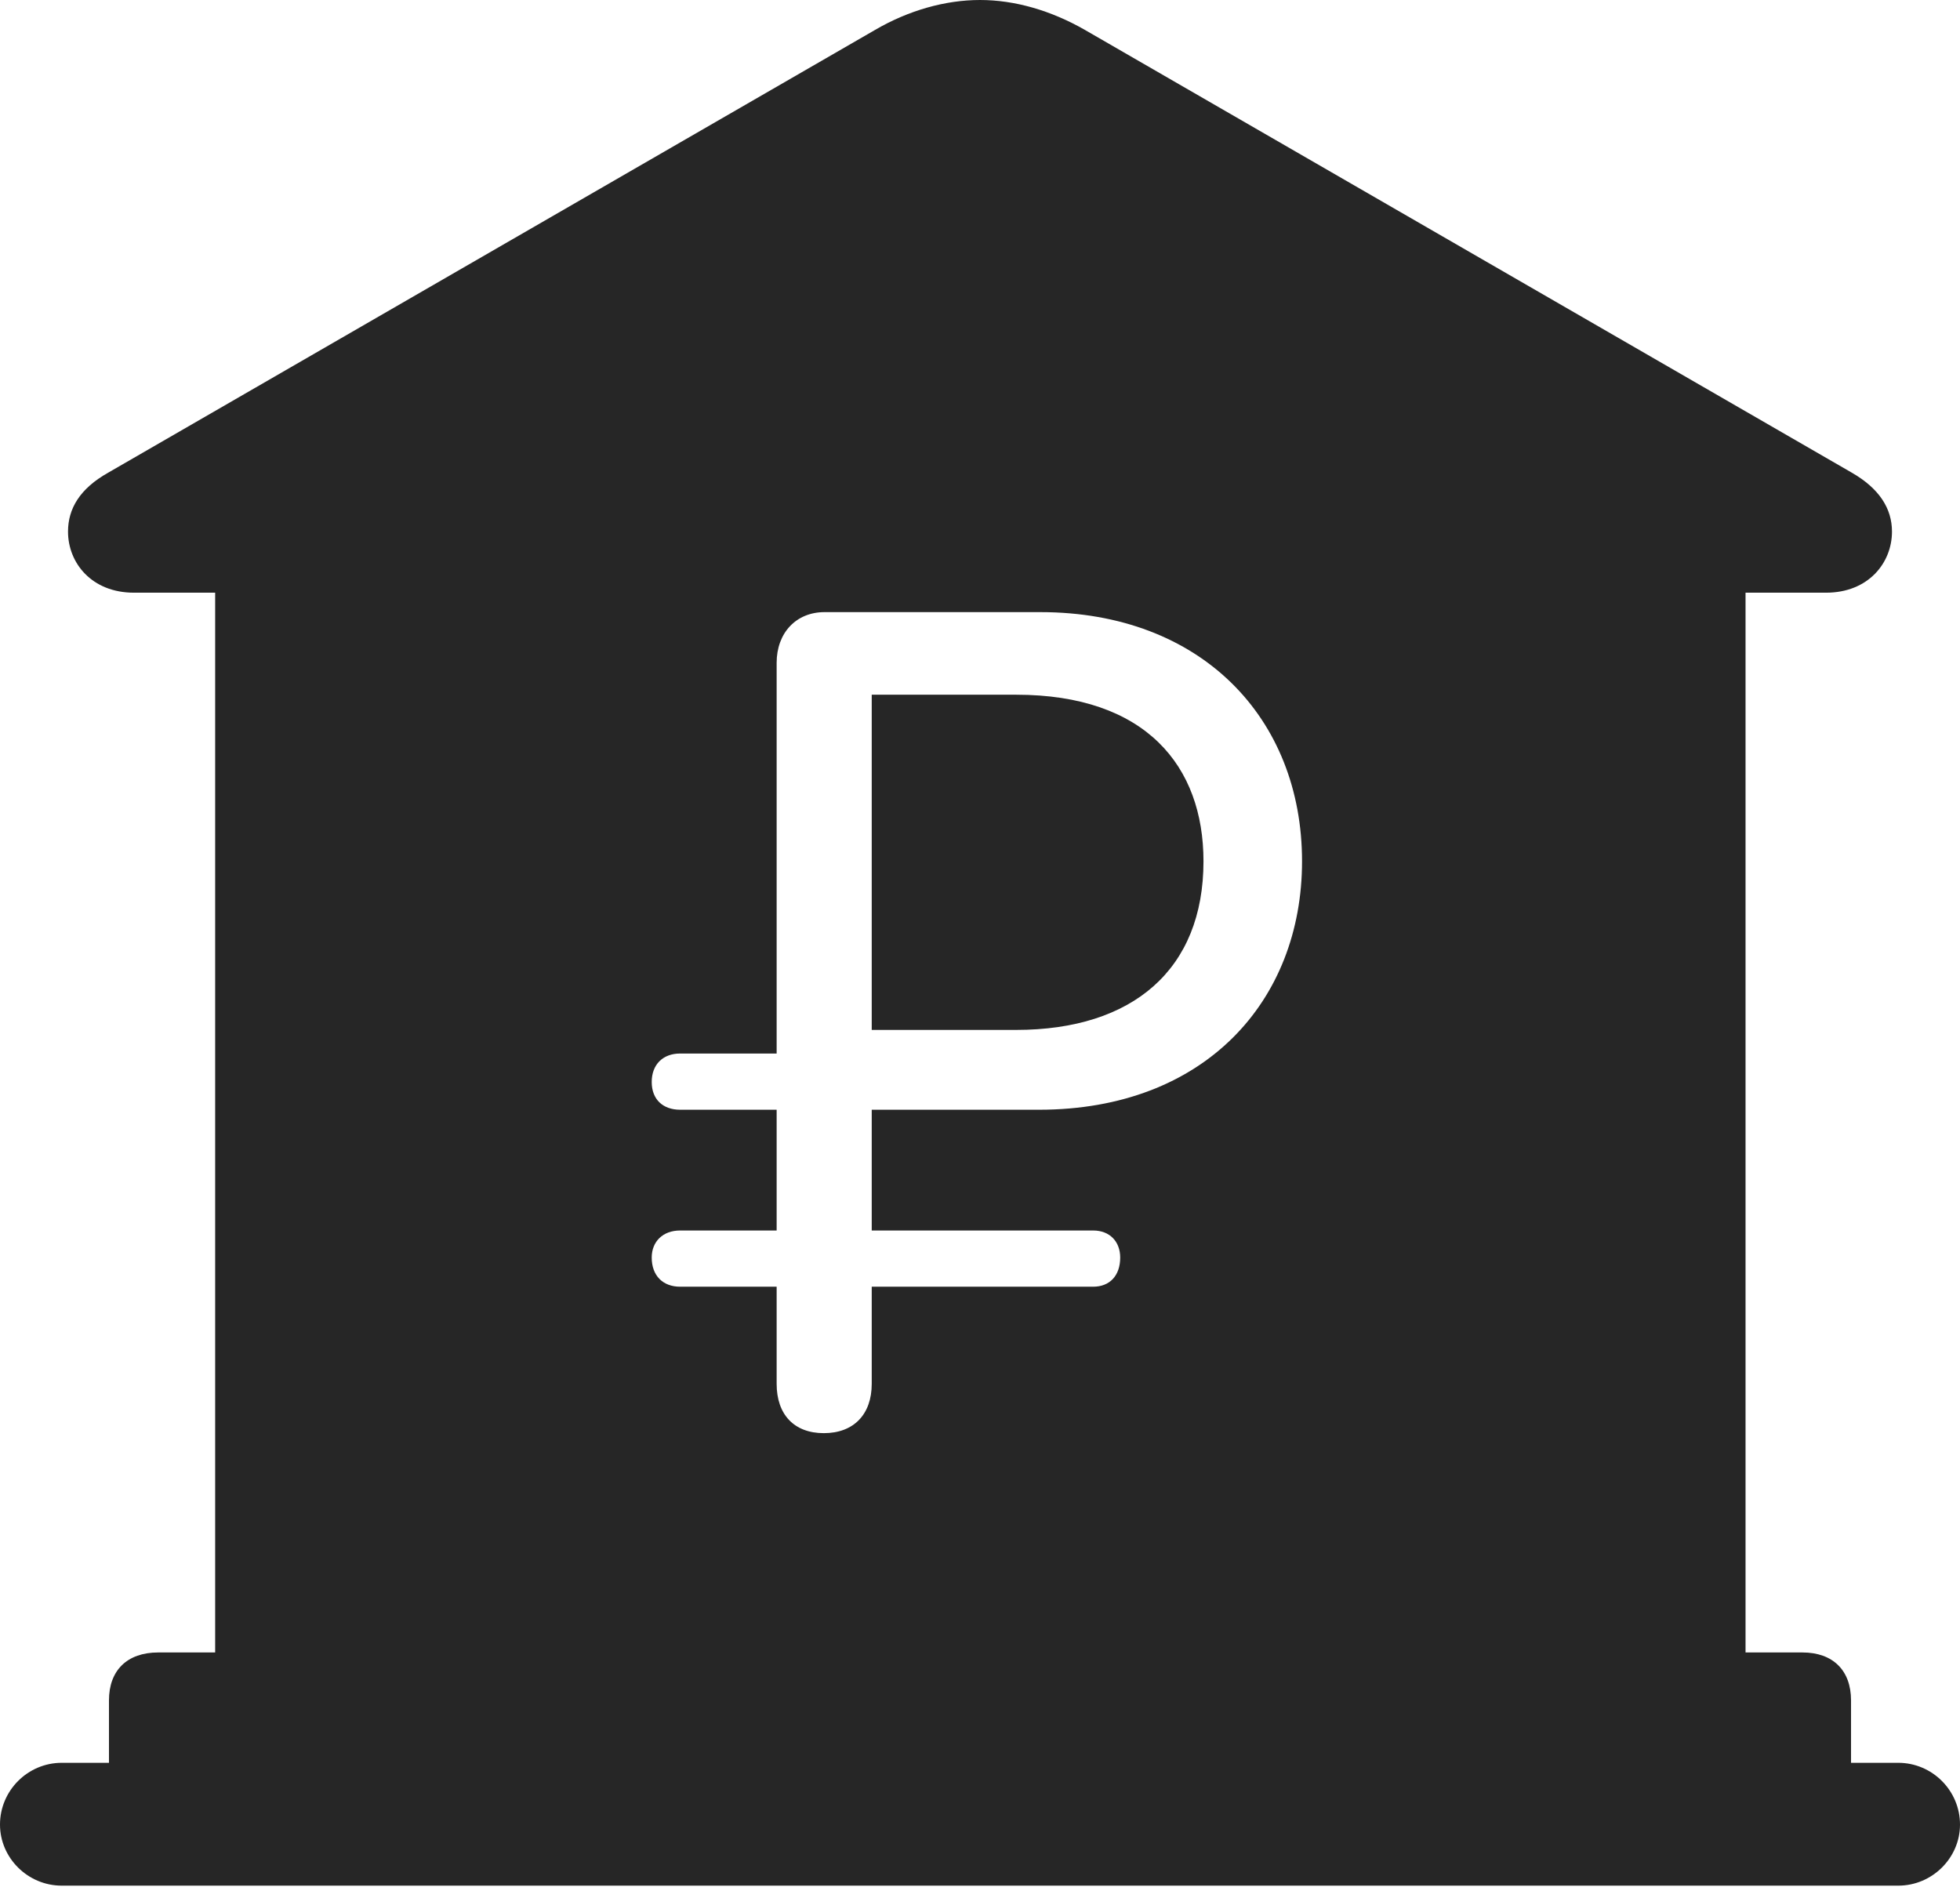 <?xml version="1.0" encoding="UTF-8"?>
<!--Generator: Apple Native CoreSVG 326-->
<!DOCTYPE svg
PUBLIC "-//W3C//DTD SVG 1.1//EN"
       "http://www.w3.org/Graphics/SVG/1.1/DTD/svg11.dtd">
<svg version="1.1" xmlns="http://www.w3.org/2000/svg" xmlns:xlink="http://www.w3.org/1999/xlink" viewBox="0 0 706 679.75">
 <g>
  <rect height="679.75" opacity="0" width="706" x="0" y="0"/>
  <path d="M390.75 10.75L667 170.25C677 176 681.5 183.25 681.5 191.5C681.5 202.75 673 213.5 657.75 213.5L628.75 213.5L628.75 595.25L649.25 595.25C660.25 595.25 666.75 601.75 666.75 612.5L666.75 635L683.75 635C696 635 706 645 706 657.25C706 669.25 696 679.25 683.75 679.25L22.25 679.25C10 679.25 0 669.25 0 657.25C0 645 10 635 22.25 635L39.25 635L39.25 612.5C39.25 601.75 45.75 595.25 57 595.25L77.5 595.25L77.5 213.5L48.25 213.5C33 213.5 24.5 202.75 24.5 191.5C24.5 183.25 28.75 176 39 170.25L315.25 10.75C327.25 3.75 340.5 0 353 0C365.5 0 378.5 3.75 390.75 10.75ZM297 220.5C286.75 220.5 279.75 228 279.75 238.75L279.75 379.5L245 379.5C238.75 379.5 234.75 383.5 234.75 389.75C234.75 396 238.75 399.75 245 399.75L279.75 399.75L279.75 443.25L245 443.25C238.75 443.25 234.75 447.25 234.75 453C234.75 459.5 238.75 463.5 245 463.5L279.75 463.5L279.75 498.5C279.75 509.5 286 516.25 296.75 516.25C307.5 516.25 314 509.5 314 498.5L314 463.5L393.75 463.5C399.75 463.5 403.5 459.5 403.5 453C403.5 447.25 399.75 443.25 393.75 443.25L314 443.25L314 399.75L374.25 399.75C434 399.75 469 360.5 469 310.25C469 258.75 432.75 220.5 374.75 220.5ZM433.5 310.25C433.5 349.25 408 371 366 371L314 371L314 250.25L366 250.25C412.75 250.25 433.5 276 433.5 310.25Z" fill="black" fill-opacity="0.85"/>
 </g>
</svg>
